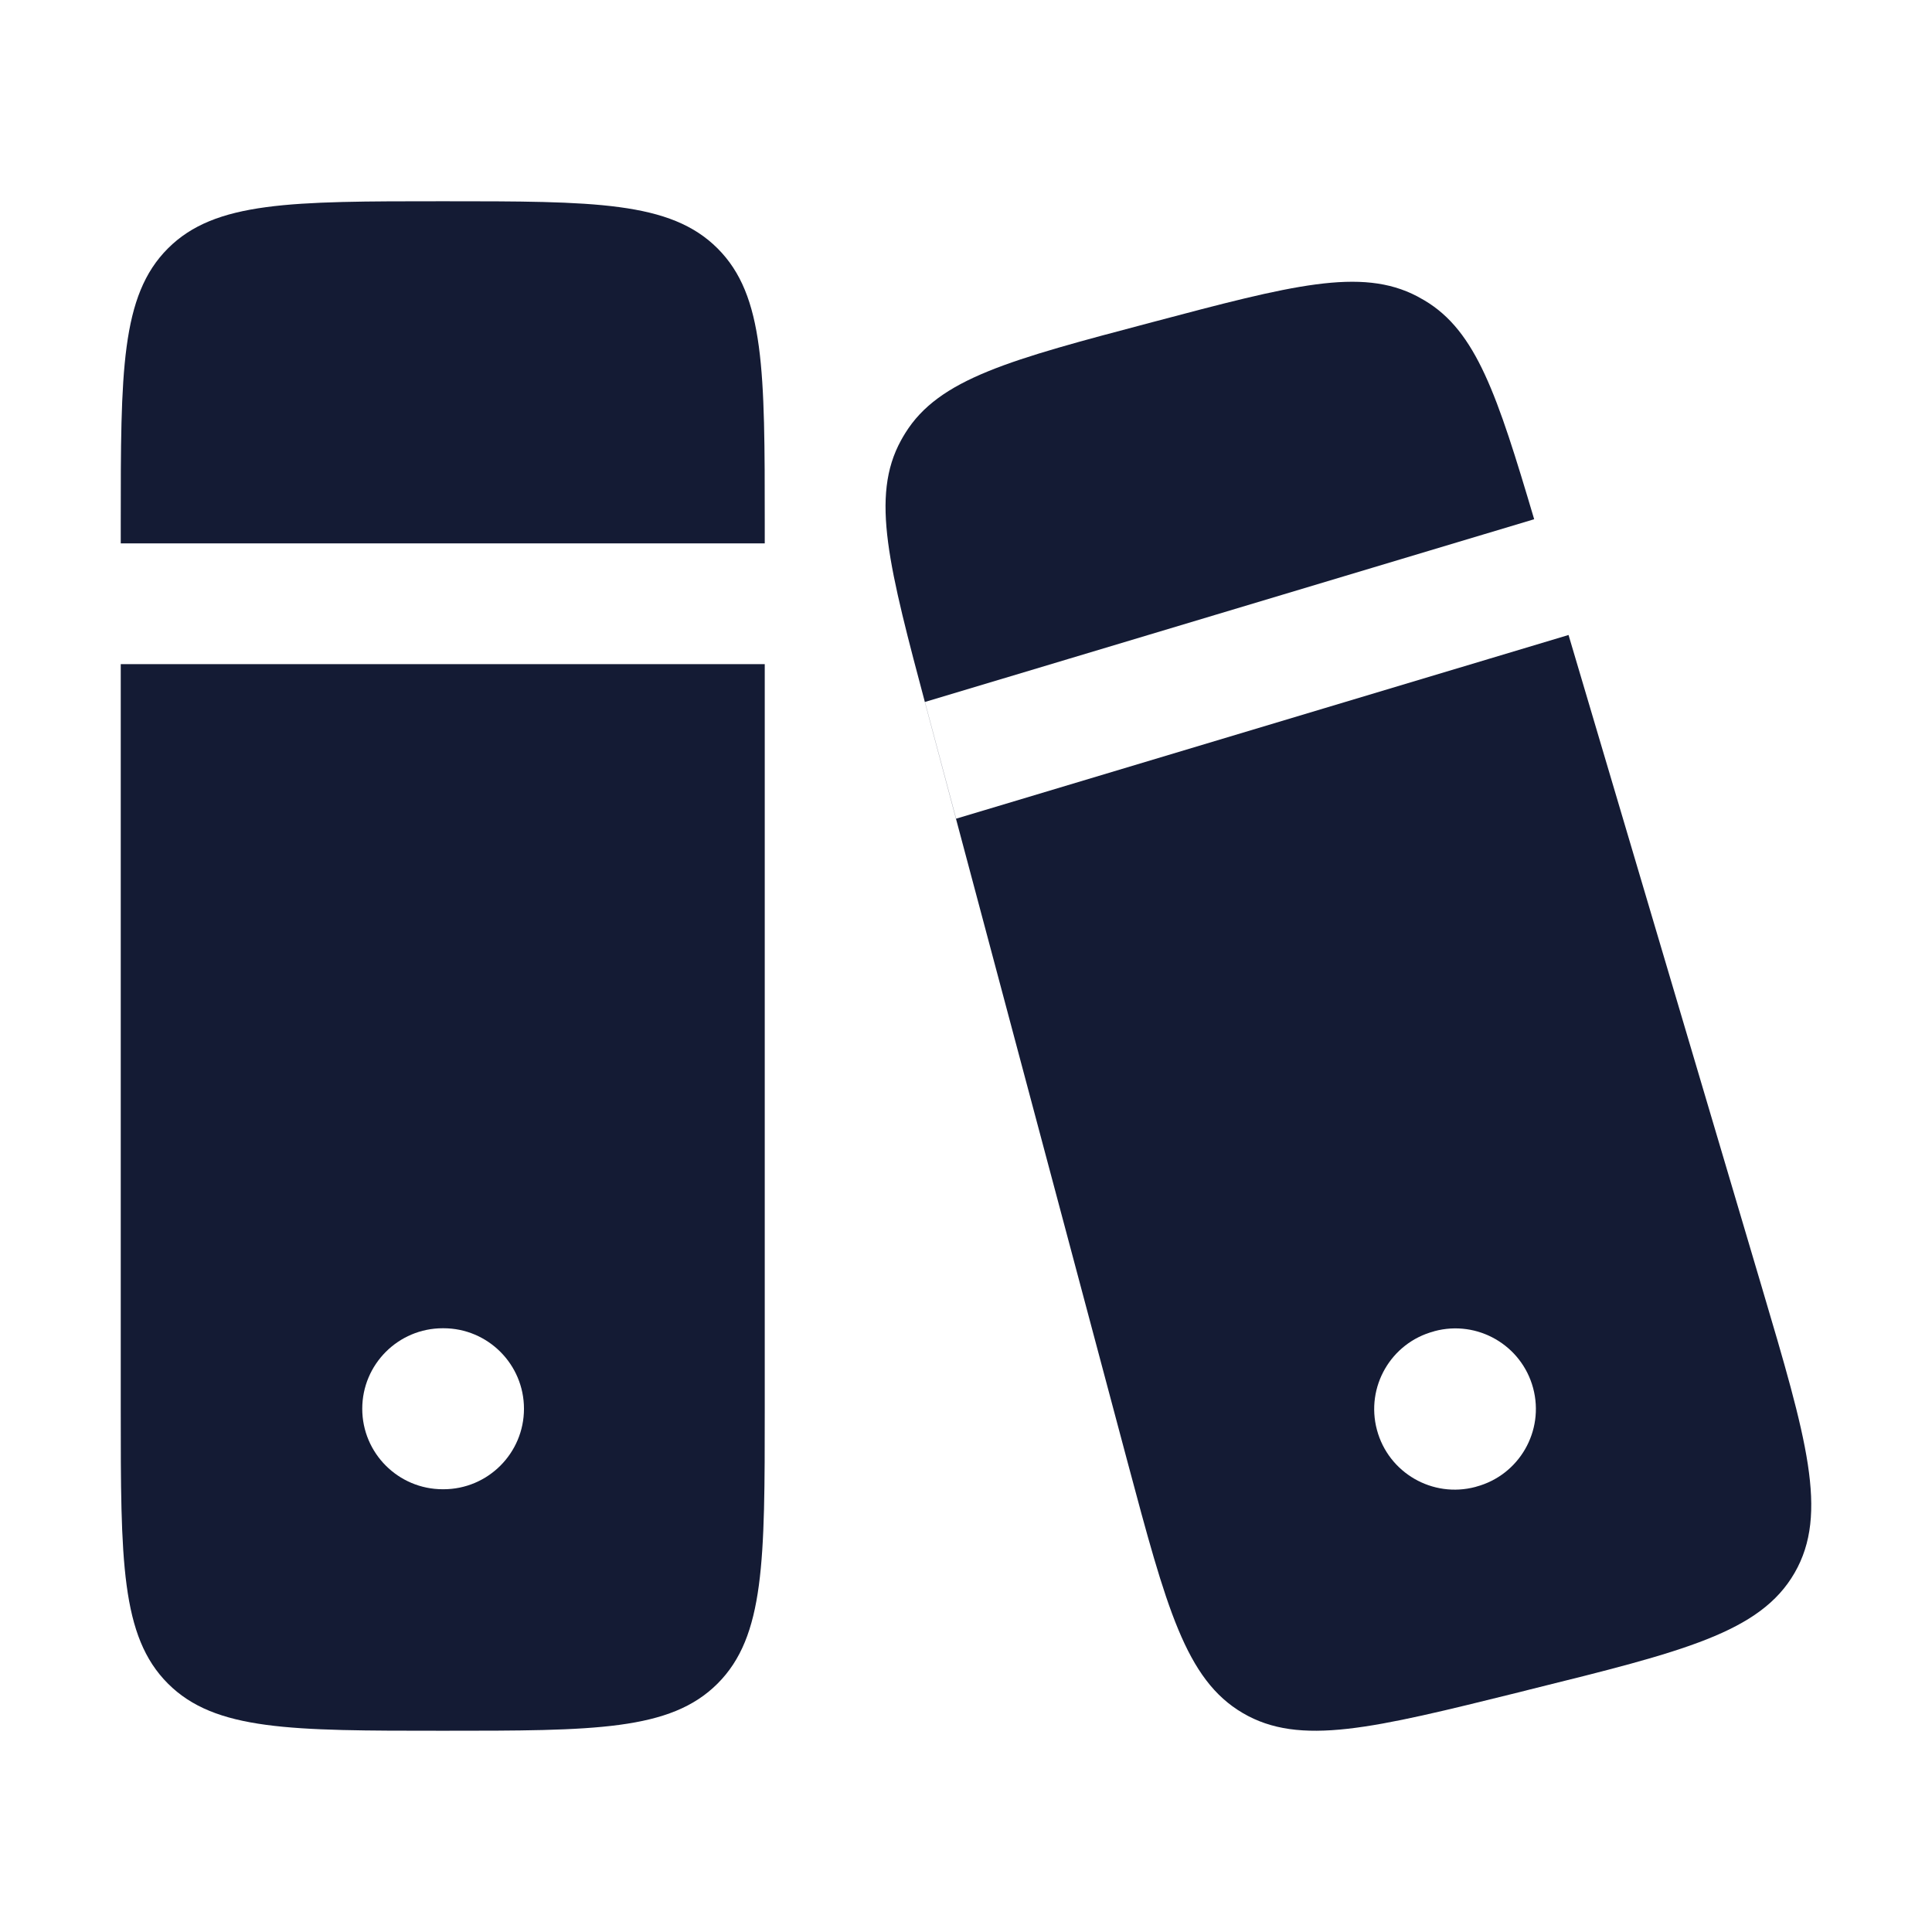 <svg xmlns="http://www.w3.org/2000/svg" width="24" height="24" viewBox="0 0 24 24" fill="none">
<path fill-rule="evenodd" clip-rule="evenodd" d="M9.5 17.5V8.25H9.5H1.5L1.5 17.5C1.5 19.386 1.5 20.328 2.086 20.914C2.672 21.5 3.614 21.5 5.5 21.5C7.386 21.5 8.328 21.5 8.914 20.914C9.5 20.328 9.5 19.386 9.5 17.5ZM9.5 6.5V6.75H9.5H1.5L1.5 6.5C1.5 4.614 1.5 3.672 2.086 3.086C2.672 2.5 3.614 2.5 5.5 2.5C7.386 2.5 8.328 2.5 8.914 3.086C9.5 3.672 9.5 4.614 9.5 6.5ZM5.5 16.5C4.948 16.5 4.5 16.948 4.5 17.5C4.5 18.052 4.948 18.5 5.5 18.5H5.509C6.061 18.5 6.509 18.052 6.509 17.5C6.509 16.948 6.061 16.5 5.509 16.5H5.5Z" fill="#141B34"/>
<path fill-rule="evenodd" clip-rule="evenodd" d="M21.886 15.99L19.485 7.888L11.877 10.17L11.511 8.799L11.49 8.72L19.058 6.45C18.599 4.903 18.339 4.113 17.694 3.731C17.665 3.714 17.635 3.697 17.605 3.681C16.908 3.316 16.044 3.544 14.315 4.002C12.548 4.469 11.665 4.703 11.245 5.381C11.227 5.41 11.209 5.44 11.193 5.47C10.809 6.168 11.043 7.045 11.51 8.8L14.009 18.17C14.489 19.966 14.728 20.864 15.438 21.28C16.148 21.697 17.056 21.471 18.873 21.021L19.003 20.988C20.912 20.515 21.867 20.278 22.293 19.539C22.719 18.801 22.441 17.864 21.886 15.99ZM17.812 16.539C17.278 16.681 16.962 17.23 17.105 17.763C17.248 18.297 17.796 18.613 18.329 18.471L18.338 18.468C18.872 18.325 19.188 17.777 19.045 17.243C18.902 16.71 18.354 16.393 17.82 16.536L17.812 16.539Z" fill="#141B34"/>
</svg>